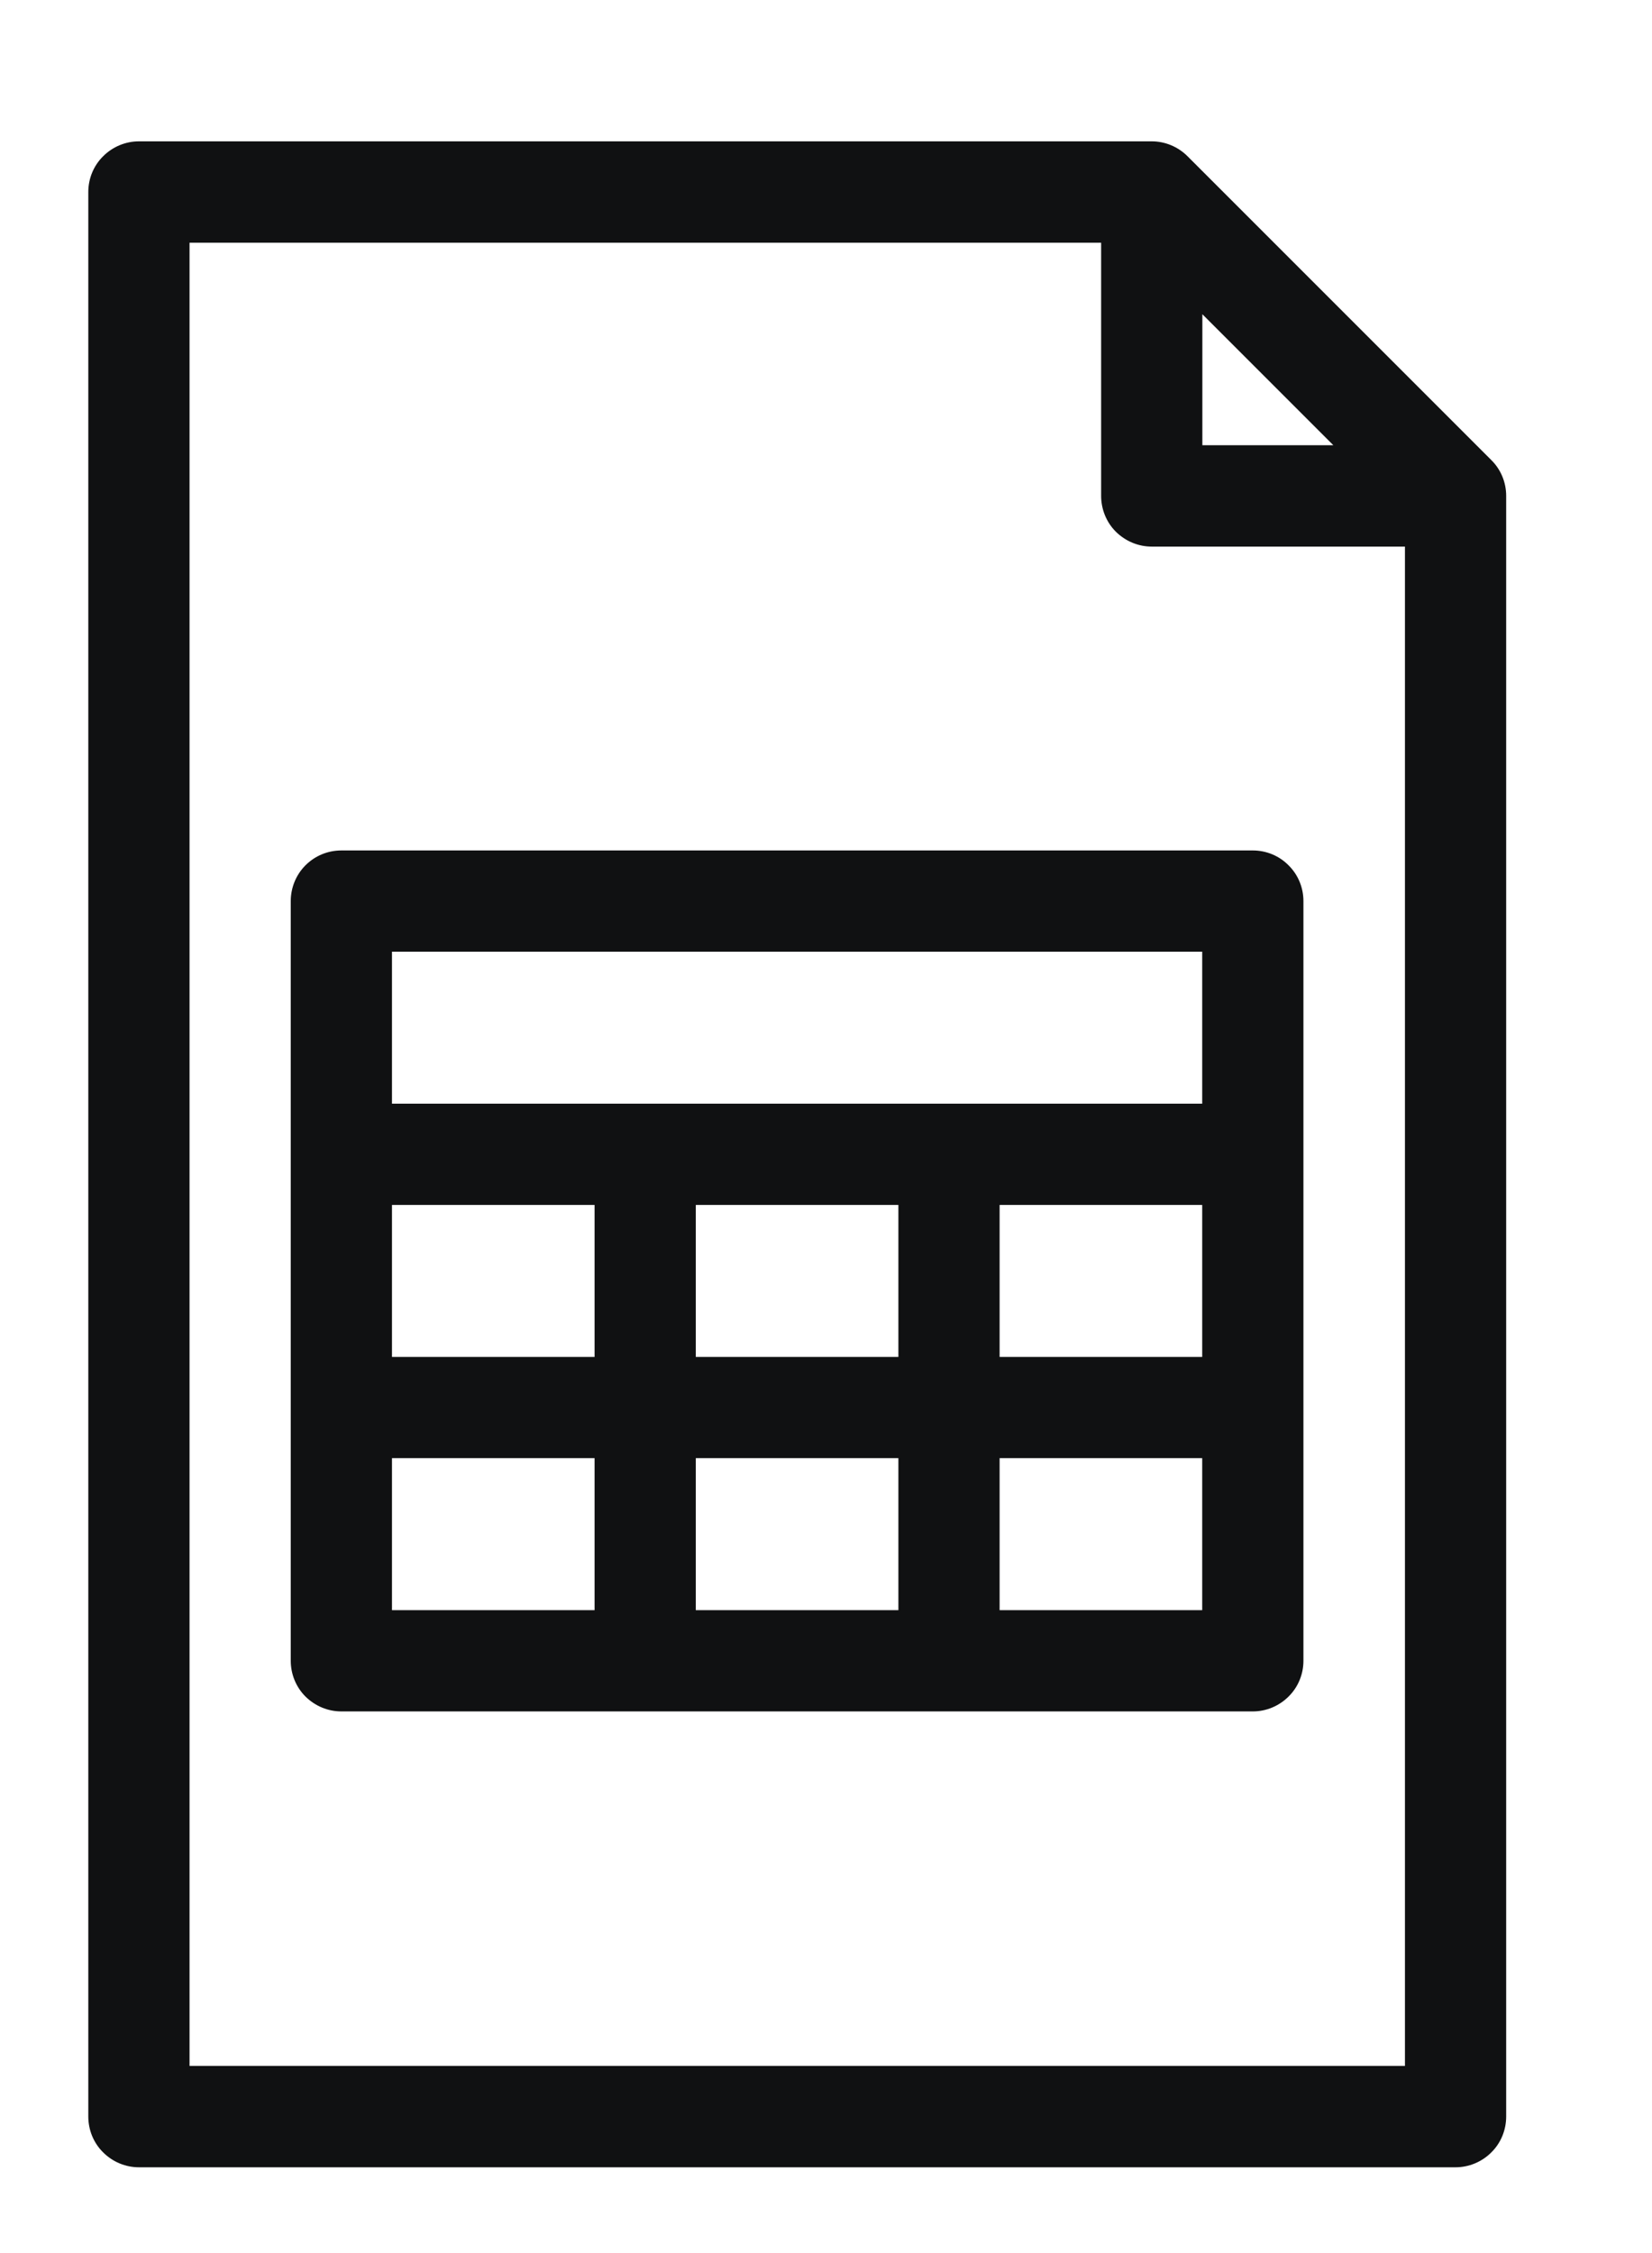 <svg width="11" height="15" viewBox="0 0 11 15" fill="none" xmlns="http://www.w3.org/2000/svg">
<path fill-rule="evenodd" clip-rule="evenodd" d="M1.936 5.999C1.936 5.91 1.971 5.824 2.034 5.761C2.098 5.697 2.183 5.662 2.273 5.662H8.342C8.431 5.662 8.517 5.697 8.58 5.761C8.644 5.824 8.679 5.91 8.679 5.999V11.057C8.679 11.146 8.644 11.232 8.58 11.295C8.517 11.358 8.431 11.394 8.342 11.394H2.273C2.183 11.394 2.098 11.358 2.034 11.295C1.971 11.232 1.936 11.146 1.936 11.057V5.999ZM2.61 8.022V9.034H3.959V8.022H2.61ZM2.61 10.72V9.708H3.959V10.72H2.61ZM4.633 10.72V9.708H5.982V10.72H4.633ZM6.656 10.72V9.708H8.005V10.72H6.656ZM6.656 8.022V9.034H8.005V8.022H6.656ZM4.633 9.034H5.982V8.022H4.633V9.034ZM2.61 7.348H8.005V6.336H2.61V7.348Z" fill="#101112"/>
<path fill-rule="evenodd" clip-rule="evenodd" d="M0.588 1.278C0.588 1.189 0.623 1.103 0.687 1.04C0.75 0.977 0.836 0.941 0.925 0.941H7.669C7.758 0.941 7.844 0.977 7.907 1.04L9.93 3.063C9.994 3.126 10.029 3.212 10.029 3.301V14.091C10.029 14.181 9.994 14.267 9.93 14.33C9.867 14.393 9.781 14.429 9.692 14.429H0.925C0.836 14.429 0.75 14.393 0.687 14.33C0.623 14.267 0.588 14.181 0.588 14.091V1.278ZM1.262 1.616V13.754H9.355V3.639H7.669C7.579 3.639 7.494 3.603 7.43 3.54C7.367 3.477 7.332 3.391 7.332 3.301V1.616H1.262ZM8.006 2.092V2.964H8.878L8.006 2.092Z" fill="#101112"/>
</svg>
